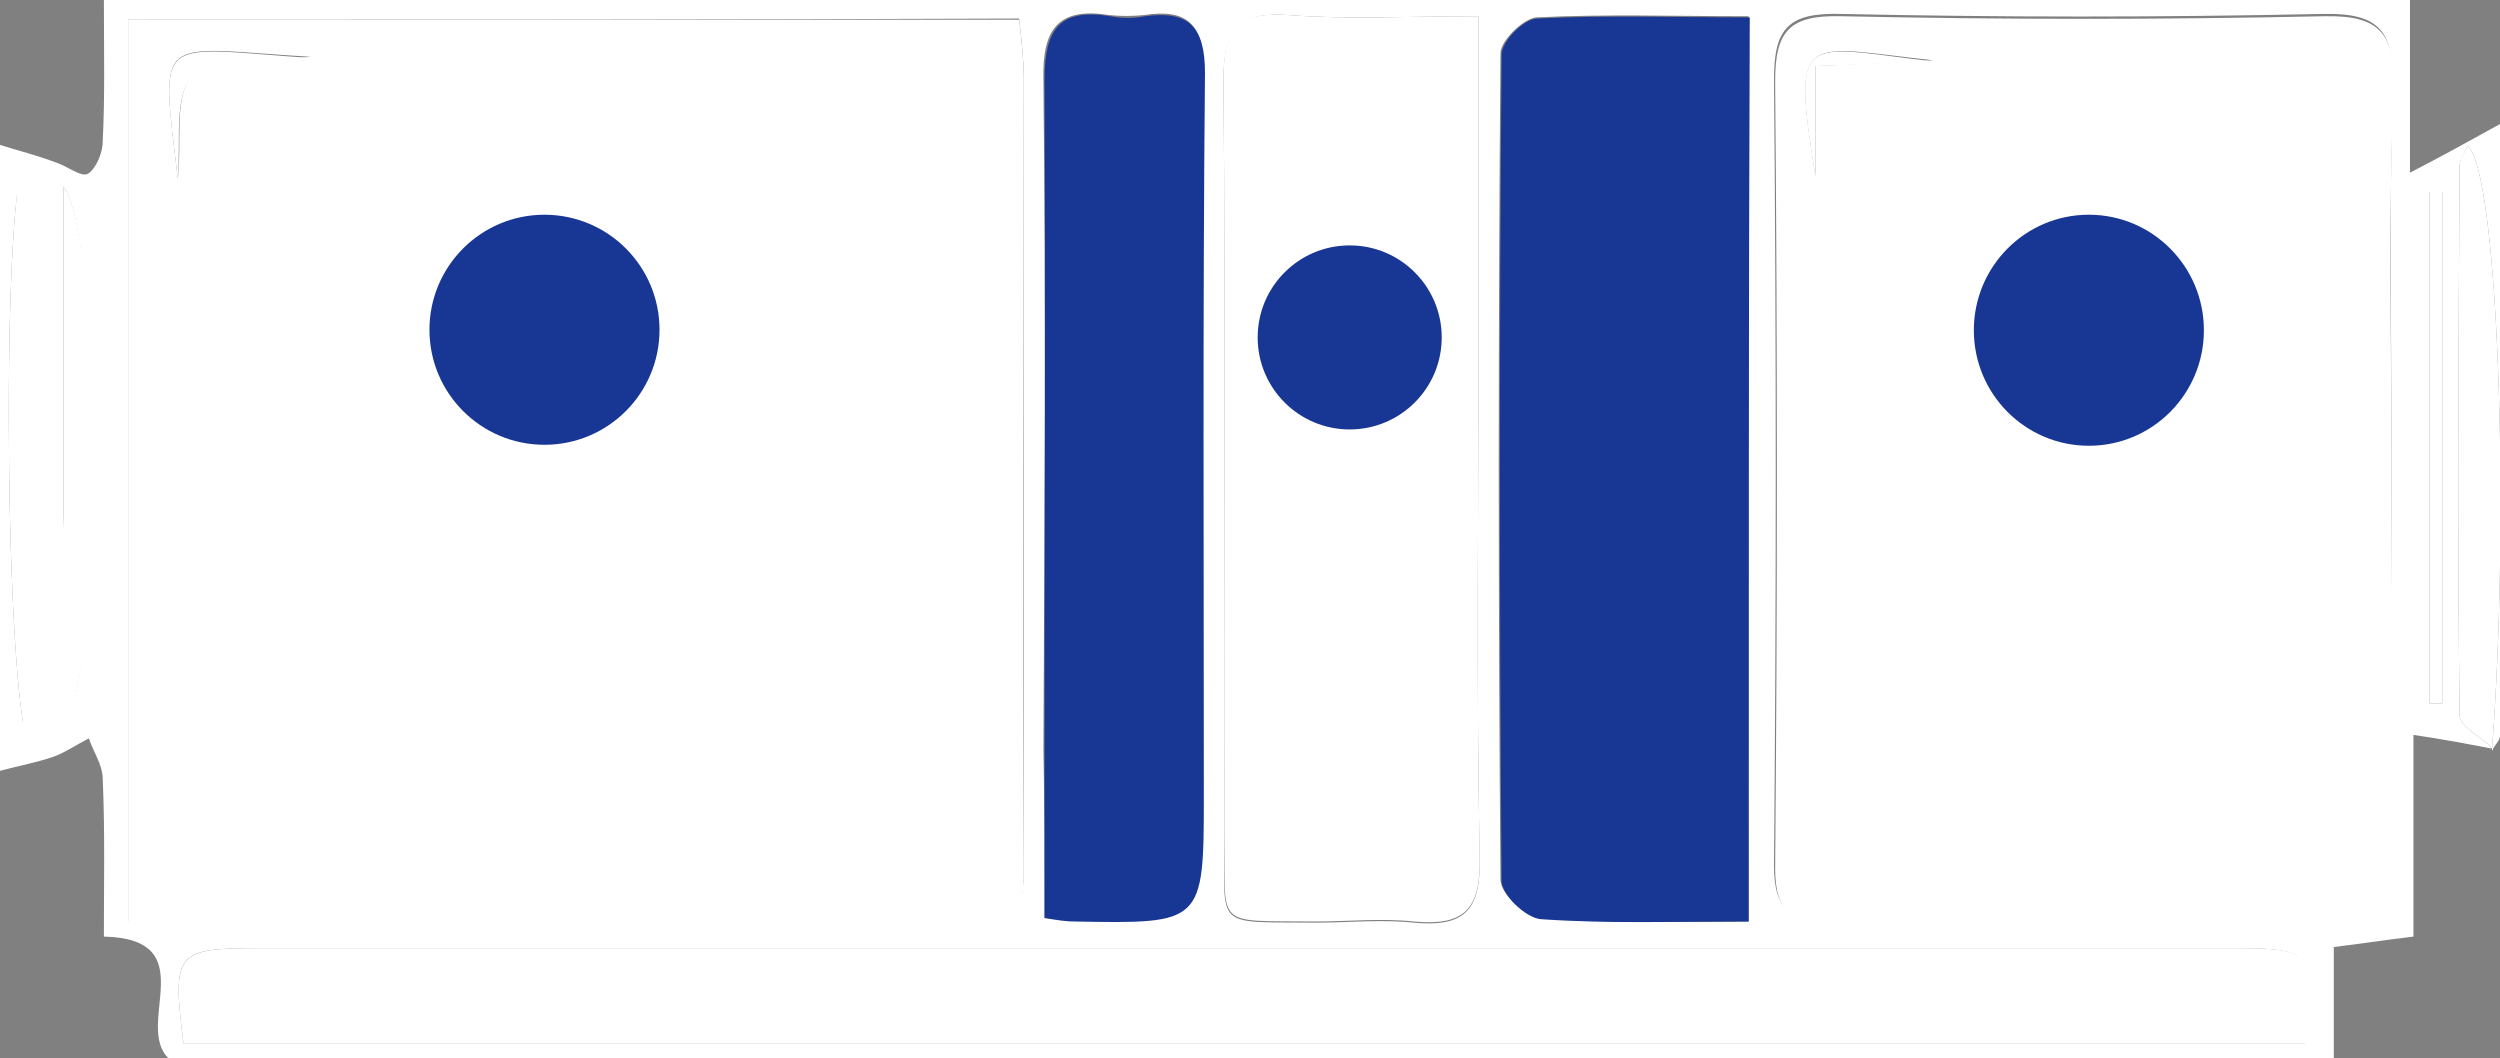 <svg width="163" height="69" viewBox="0 0 163 69" fill="none" xmlns="http://www.w3.org/2000/svg">
<rect x="0" y="0" width="163" height="69" fill="#808080" stroke="none"/>
<g clip-path="url(#clip0_22_652)">
<path d="M162.548 48.822C160.968 48.519 159.388 48.217 157.356 47.915C157.356 52.222 157.356 56.53 157.356 61.065C155.475 61.291 154.045 61.518 152.163 61.745C152.163 64.012 152.163 66.355 152.163 69C104.829 69 57.946 69 10.987 69C8.729 66.808 13.32 61.216 6.773 61.065C6.773 57.513 6.848 54.187 6.698 50.786C6.698 49.88 6.096 49.048 5.795 48.141C5.042 48.519 4.289 49.048 3.462 49.35C2.333 49.728 1.129 49.955 0 50.257C0 36.654 0 23.05 0 9.447C1.204 9.825 2.408 10.127 3.612 10.581C4.365 10.807 5.268 11.563 5.719 11.336C6.246 11.034 6.698 9.976 6.698 9.22C6.848 6.197 6.773 3.25 6.773 0C56.967 0 106.785 0 157.13 0C157.13 3.552 157.13 7.104 157.13 11.261C159.313 10.127 160.818 9.296 163 8.087C163 22.068 163 35.067 163 47.99C163 48.292 162.624 48.595 162.473 48.973C163.677 33.177 162.849 11.11 160.893 9.522C160.667 9.976 160.366 10.429 160.366 10.807C160.291 22.748 160.216 34.689 160.366 46.63C160.366 47.386 161.796 48.066 162.548 48.822ZM8.353 1.285C8.353 21.085 8.353 40.508 8.353 60.082C27.091 60.082 45.529 60.082 63.891 60.082C66.675 60.082 66.75 58.495 66.75 56.379C66.75 39.299 66.75 22.143 66.75 5.064C66.75 3.854 66.6 2.645 66.449 1.209C47.034 1.285 27.919 1.285 8.353 1.285ZM155.926 30.23C155.926 22.068 155.776 13.83 156.001 5.668C156.077 2.116 155.249 0.831 151.486 0.907C140.951 1.134 130.415 1.134 119.955 0.907C116.644 0.831 115.665 1.814 115.665 5.139C115.816 22.219 115.816 39.375 115.665 56.455C115.665 59.402 116.794 60.007 119.428 60.007C130.34 59.931 141.252 59.855 152.088 60.007C155.399 60.082 156.001 58.646 155.926 55.774C155.776 47.31 155.926 38.77 155.926 30.23ZM96.4 1.058C91.81 1.058 87.897 1.285 84.059 0.982C80.823 0.756 79.769 1.814 79.769 5.215C79.92 21.614 79.769 37.939 79.844 54.338C79.844 60.687 79.017 60.082 85.79 60.158C87.897 60.158 90.079 59.931 92.186 60.158C95.422 60.46 96.551 59.402 96.475 56.001C96.25 44.438 96.4 32.8 96.4 21.237C96.4 14.662 96.4 8.162 96.4 1.058ZM114.01 60.082C114.01 40.13 114.01 20.783 114.01 1.058C109.193 1.058 104.678 0.907 100.163 1.134C99.335 1.209 97.83 2.645 97.83 3.476C97.68 21.463 97.68 39.45 97.83 57.361C97.83 58.268 99.486 59.78 100.389 59.855C104.829 60.233 109.269 60.082 114.01 60.082ZM11.965 68.017C58.246 68.017 104.302 68.017 150.282 68.017C151.411 62.501 150.884 61.82 146.068 61.82C102.947 61.82 59.902 61.82 16.782 61.82C11.439 61.82 11.213 62.123 11.965 68.017ZM68.105 59.855C69.008 59.931 69.535 60.007 69.986 60.007C78.339 60.158 78.415 60.158 78.415 51.844C78.415 36.125 78.339 20.405 78.49 4.686C78.49 1.663 77.511 0.529 74.577 0.982C73.824 1.058 73.072 1.058 72.319 0.982C69.008 0.453 67.954 1.889 68.029 5.139C68.18 19.725 68.105 34.311 68.029 48.897C68.105 52.6 68.105 56.152 68.105 59.855ZM1.58 10.278C0 14.057 0.376 47.159 2.032 48.973C3.687 45.723 3.311 12.243 1.58 10.278ZM4.139 12.168C4.139 24.108 4.139 35.52 4.139 47.31C6.622 44.589 6.698 15.72 4.139 12.168ZM159.237 12.243C158.936 12.243 158.711 12.243 158.41 12.243C158.41 23.428 158.41 34.689 158.41 45.874C158.711 45.874 158.936 45.874 159.237 45.874C159.237 34.689 159.237 23.504 159.237 12.243Z" fill="white"/>
<path d="M8.353 1.285C27.919 1.285 47.034 1.285 66.449 1.285C66.6 2.645 66.75 3.93 66.75 5.139C66.75 22.219 66.675 39.375 66.75 56.455C66.75 58.571 66.75 60.158 63.891 60.158C45.453 60.082 27.091 60.158 8.353 60.158C8.353 40.433 8.353 21.085 8.353 1.285ZM11.589 11.639C11.89 9.296 11.288 6.197 12.567 4.912C13.922 3.628 17.007 4.081 20.243 3.703C10.084 3.099 10.46 1.965 11.589 11.639Z" fill="white"/>
<path d="M155.926 30.23C155.926 38.77 155.851 47.31 156.001 55.925C156.077 58.873 155.475 60.233 152.163 60.158C141.252 60.007 130.34 60.007 119.503 60.158C116.869 60.158 115.74 59.553 115.74 56.606C115.891 39.526 115.891 22.37 115.74 5.29C115.74 1.965 116.719 0.982 120.03 1.058C130.566 1.285 141.101 1.285 151.561 1.058C155.249 0.982 156.152 2.267 156.077 5.819C155.7 13.83 155.926 22.068 155.926 30.23ZM118.374 4.308C121.159 4.157 123.567 4.081 126.05 3.93C117.547 3.023 116.794 1.814 118.374 11.487C118.374 9.447 118.374 7.255 118.374 4.308Z" fill="white"/>
<path d="M96.4 1.058C96.4 8.162 96.4 14.662 96.4 21.161C96.4 32.724 96.25 44.363 96.475 55.925C96.551 59.326 95.422 60.385 92.186 60.082C90.079 59.855 87.897 60.082 85.79 60.082C79.017 60.007 79.92 60.611 79.844 54.263C79.769 37.863 79.92 21.539 79.769 5.139C79.769 1.738 80.748 0.756 84.059 0.982C87.897 1.285 91.81 1.058 96.4 1.058Z" fill="white"/>
<path d="M114.01 60.082C109.193 60.082 104.829 60.233 100.464 59.931C99.486 59.855 97.905 58.344 97.905 57.437C97.755 39.45 97.755 21.463 97.905 3.552C97.905 2.721 99.335 1.209 100.238 1.209C104.753 0.982 109.193 1.134 114.085 1.134C114.01 20.783 114.01 40.13 114.01 60.082Z" fill="#183693"/>
<path d="M11.965 68.017C11.213 62.123 11.439 61.82 16.857 61.82C59.977 61.82 103.023 61.82 146.143 61.82C150.959 61.82 151.411 62.501 150.357 68.017C104.302 68.017 58.247 68.017 11.965 68.017Z" fill="white"/>
<path d="M68.105 59.855C68.105 56.152 68.105 52.525 68.105 48.973C68.105 34.387 68.18 19.801 68.105 5.215C68.105 1.889 69.083 0.529 72.394 1.058C73.147 1.209 73.899 1.209 74.652 1.058C77.512 0.68 78.565 1.738 78.565 4.761C78.415 20.481 78.49 36.2 78.49 51.92C78.49 60.233 78.415 60.233 70.061 60.082C69.535 60.082 69.008 60.007 68.105 59.855Z" fill="#183693"/>
<path d="M162.548 48.822C161.796 48.066 160.366 47.386 160.366 46.63C160.216 34.689 160.291 22.748 160.366 10.807C160.366 10.354 160.667 9.976 160.893 9.522C162.849 11.11 163.677 33.177 162.473 48.973C162.473 48.897 162.548 48.822 162.548 48.822Z" fill="white"/>
<path d="M1.58 10.278C3.236 12.243 3.612 45.647 2.032 48.973C0.376 47.159 5.22868e-05 14.057 1.58 10.278Z" fill="white"/>
<path d="M4.139 12.168C6.773 15.72 6.698 44.589 4.139 47.31C4.139 35.52 4.139 24.108 4.139 12.168Z" fill="white"/>
<path d="M159.237 12.243C159.237 23.428 159.237 34.689 159.237 45.874C158.936 45.874 158.711 45.874 158.41 45.874C158.41 34.689 158.41 23.428 158.41 12.243C158.635 12.319 158.936 12.319 159.237 12.243Z" fill="white"/>
<path d="M11.589 11.639C10.46 2.041 10.084 3.099 20.243 3.779C17.007 4.157 13.922 3.703 12.567 4.988C11.288 6.197 11.815 9.296 11.589 11.639Z" fill="white"/>
<path d="M118.374 4.308C118.374 7.255 118.374 9.371 118.374 11.563C116.794 1.814 117.471 3.023 126.05 4.006C123.642 4.081 121.234 4.232 118.374 4.308Z" fill="white"/>
<circle cx="35.5" cy="21.5" r="7.5" fill="#183693"/>
<circle cx="88" cy="22" r="6" fill="#183693"/>
<ellipse cx="136.194" cy="21.532" rx="7.5" ry="7.532" fill="#183693"/>
<path d="M1.5 10L1 10.5L1.5 24V48L2 49.5L2.5 49L5 46.5L2.5 10.5L1.5 10Z" fill="white"/>
<path d="M159.5 12H158.5L158 12.5H159.5V12Z" fill="white"/>
</g>
<defs>
<clipPath id="clip0_22_652">
<rect width="163" height="69" fill="white"/>
</clipPath>
</defs>
</svg>
